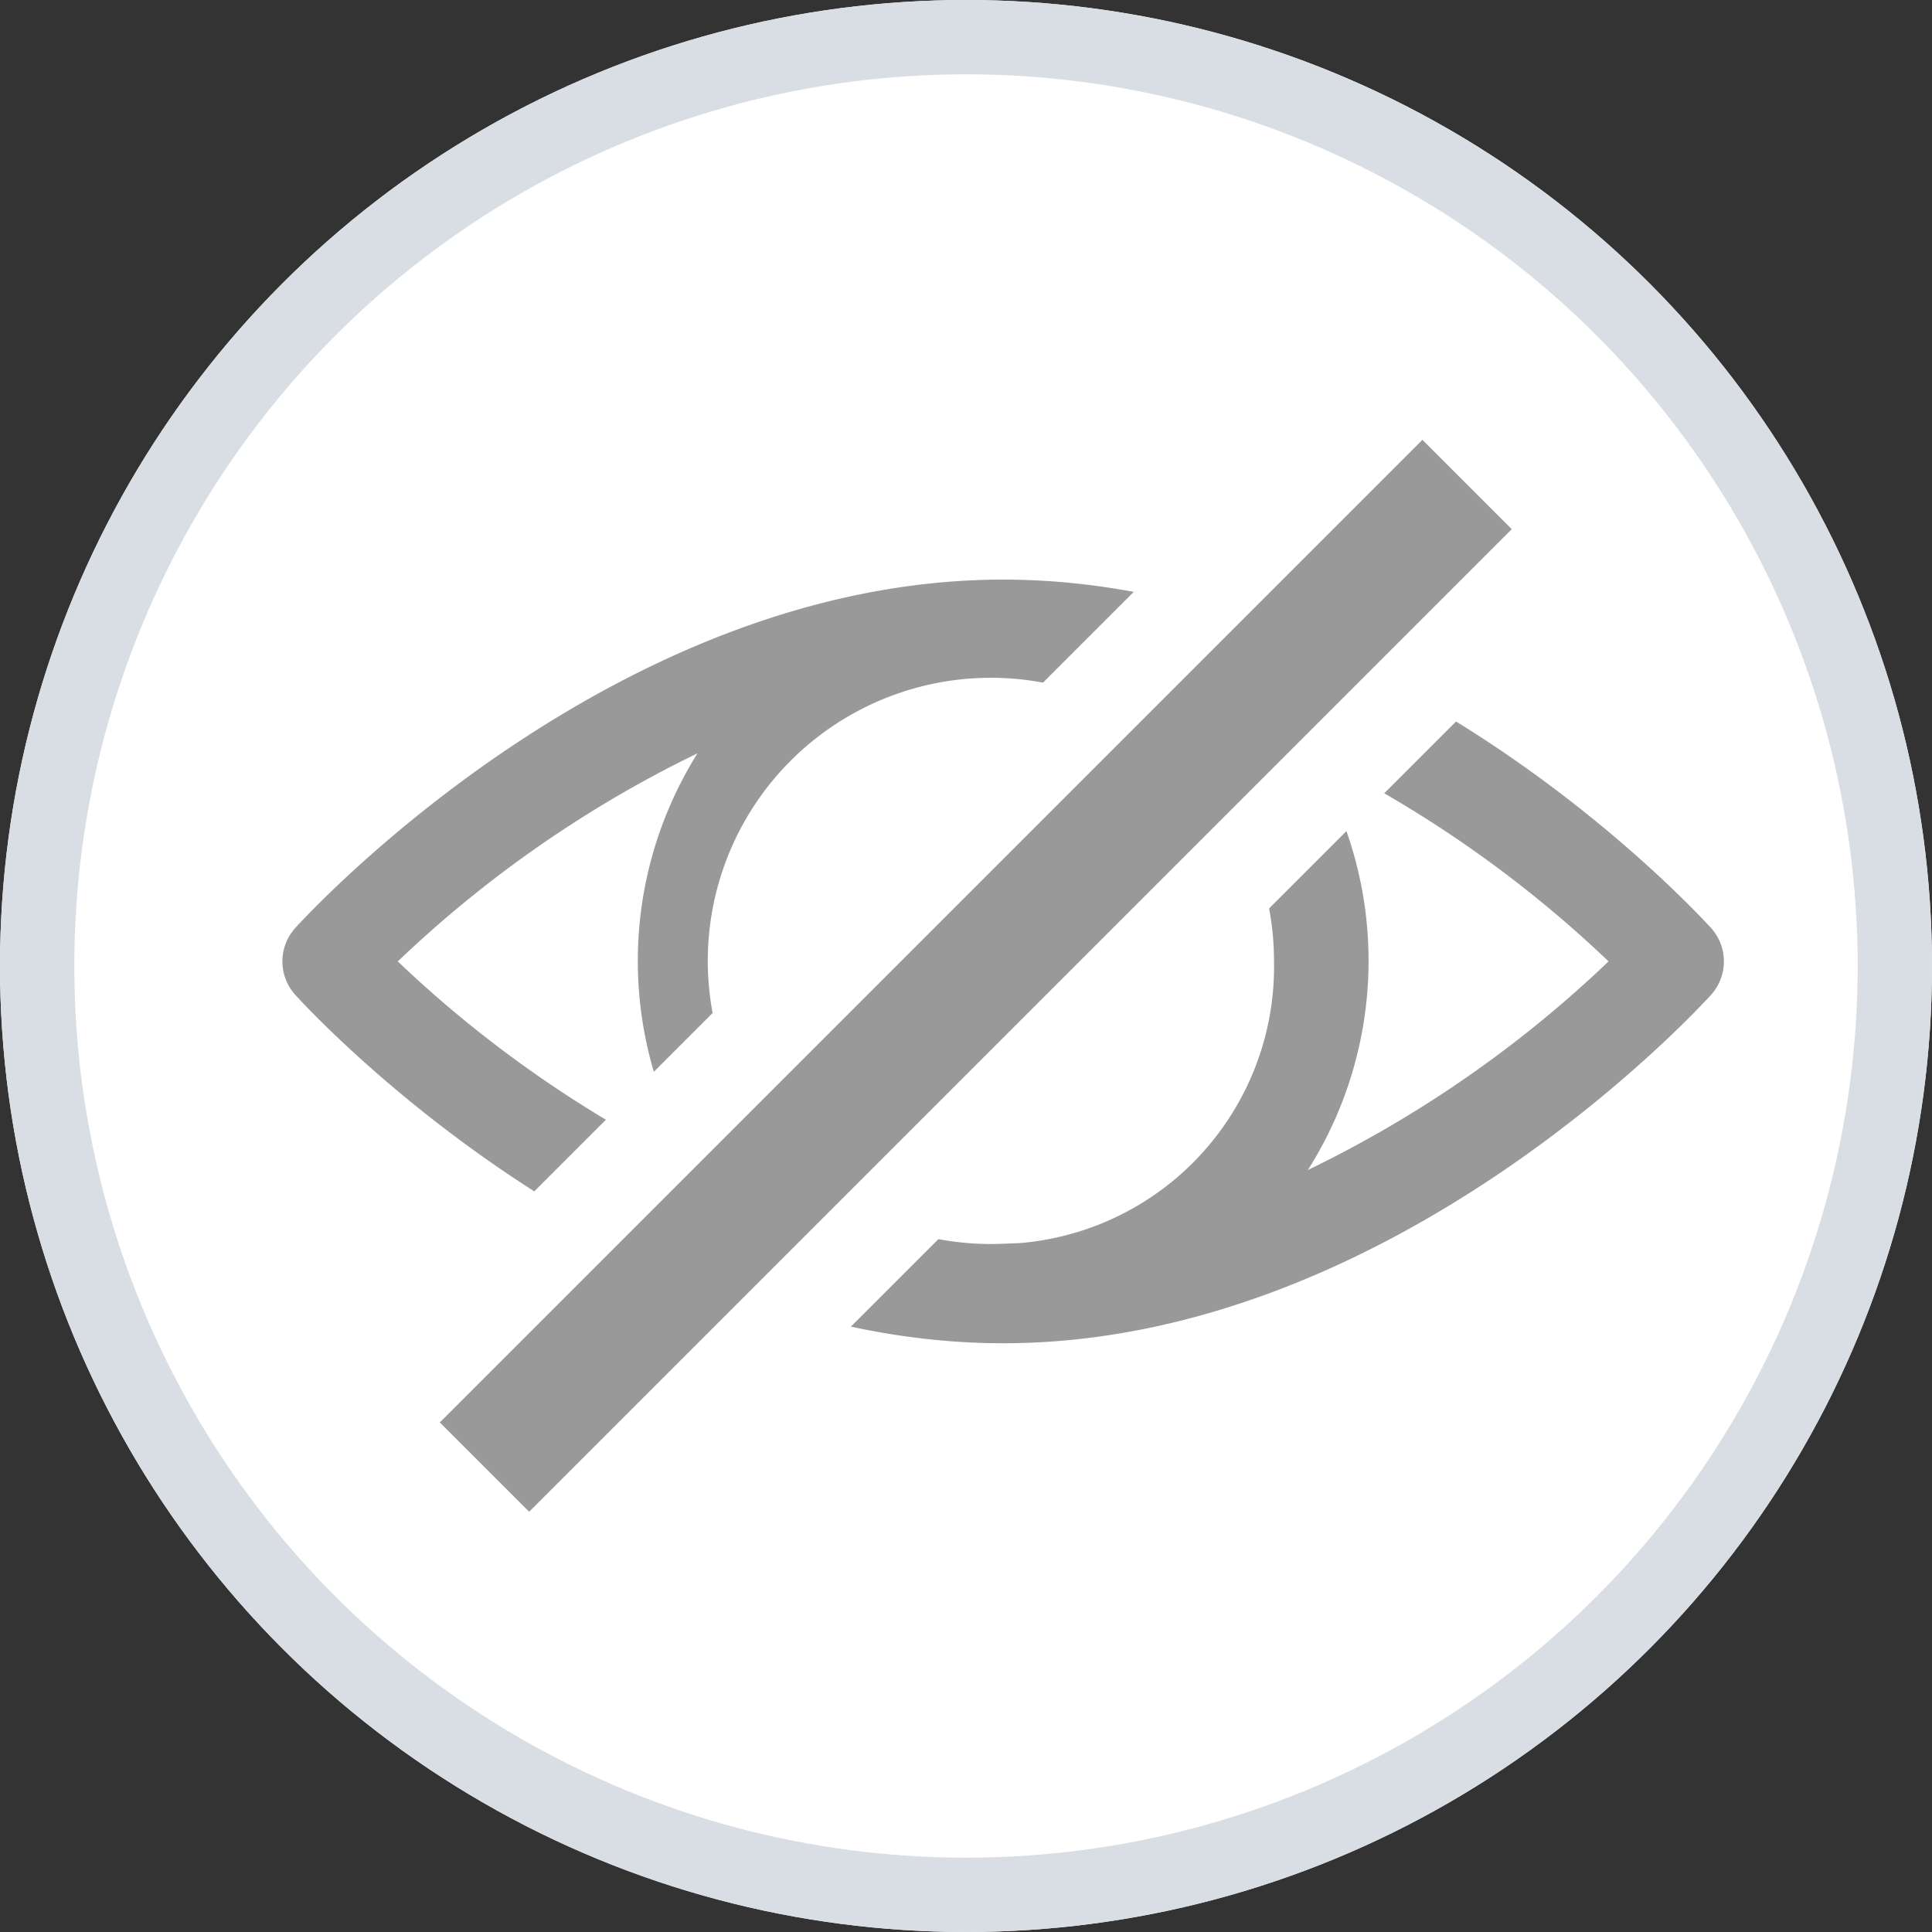 <svg id="레이어on.off" xmlns="http://www.w3.org/2000/svg" width="26" height="26" viewBox="0 0 26 26">
  <rect x="0" y="0" width="26" height="26" fill="#333333" stroke="none"/>
  <g id="on" transform="translate(-320 -188)" opacity="0">
    <circle id="타원_1087" data-name="타원 1087" cx="13" cy="13" r="13" transform="translate(320 188)" fill="#353990"/>
    <g id="그룹_3649" data-name="그룹 3649" transform="translate(28.5 1.5)">
      <path id="패스_3469" data-name="패스 3469" d="M74.557,321.137c-.171-.189-4.246-4.625-9.38-4.625s-9.209,4.436-9.38,4.625a.471.471,0,0,0,0,.627c.171.189,4.246,4.625,9.38,4.625s9.209-4.436,9.38-4.625A.471.471,0,0,0,74.557,321.137Zm-17.814.313a16.036,16.036,0,0,1,4.936-3.3,5.062,5.062,0,0,0,.01,6.6A16.076,16.076,0,0,1,56.742,321.45Zm8.434,4a4.01,4.01,0,1,1,3.845-4.007A3.932,3.932,0,0,1,65.176,325.453Zm3.487-.7a5.062,5.062,0,0,0,.014-6.6,16.094,16.094,0,0,1,4.934,3.3A16.019,16.019,0,0,1,68.663,324.756Z" transform="translate(239.823 -122.012)" fill="#fff" stroke="#fff" stroke-width="0.4"/>
      <path id="패스_3470" data-name="패스 3470" d="M97.17,331.69a1.86,1.86,0,1,0,1.86,1.86A1.86,1.86,0,0,0,97.17,331.69Z" transform="translate(207.69 -134.19)" fill="#fff" stroke="#fff" stroke-width="0.4"/>
    </g>
  </g>
  <g id="off" transform="translate(-320 -188)">
    <g id="타원_1087-2" data-name="타원 1087" transform="translate(320 188)" fill="#fff" stroke="#d8dee3" stroke-width="1">
      <circle cx="13" cy="13" r="13" stroke="none"/>
      <circle cx="13" cy="13" r="12.5" fill="none"/>
    </g>
    <g id="그룹_3649-2" data-name="그룹 3649" transform="translate(28.5 1.5)">
      <path id="패스_3469-2" data-name="패스 3469" d="M74.557,321.137c-.171-.189-4.246-4.625-9.38-4.625s-9.209,4.436-9.38,4.625a.471.471,0,0,0,0,.627c.171.189,4.246,4.625,9.38,4.625s9.209-4.436,9.38-4.625A.471.471,0,0,0,74.557,321.137Zm-17.814.313a16.036,16.036,0,0,1,4.936-3.3,5.062,5.062,0,0,0,.01,6.6A16.076,16.076,0,0,1,56.742,321.45Zm8.434,4a4.01,4.01,0,1,1,3.845-4.007A3.932,3.932,0,0,1,65.176,325.453Zm3.487-.7a5.062,5.062,0,0,0,.014-6.6,16.094,16.094,0,0,1,4.934,3.3A16.019,16.019,0,0,1,68.663,324.756Z" transform="translate(239.823 -122.012)" fill="#999" stroke="#999" stroke-width="0.4"/>
      <rect id="사각형_9153" data-name="사각형 9153" width="3" height="20" transform="translate(310.642 191.5) rotate(45)" fill="#999" stroke="#fff" stroke-width="1.3"/>
    </g>
  </g>
</svg>
